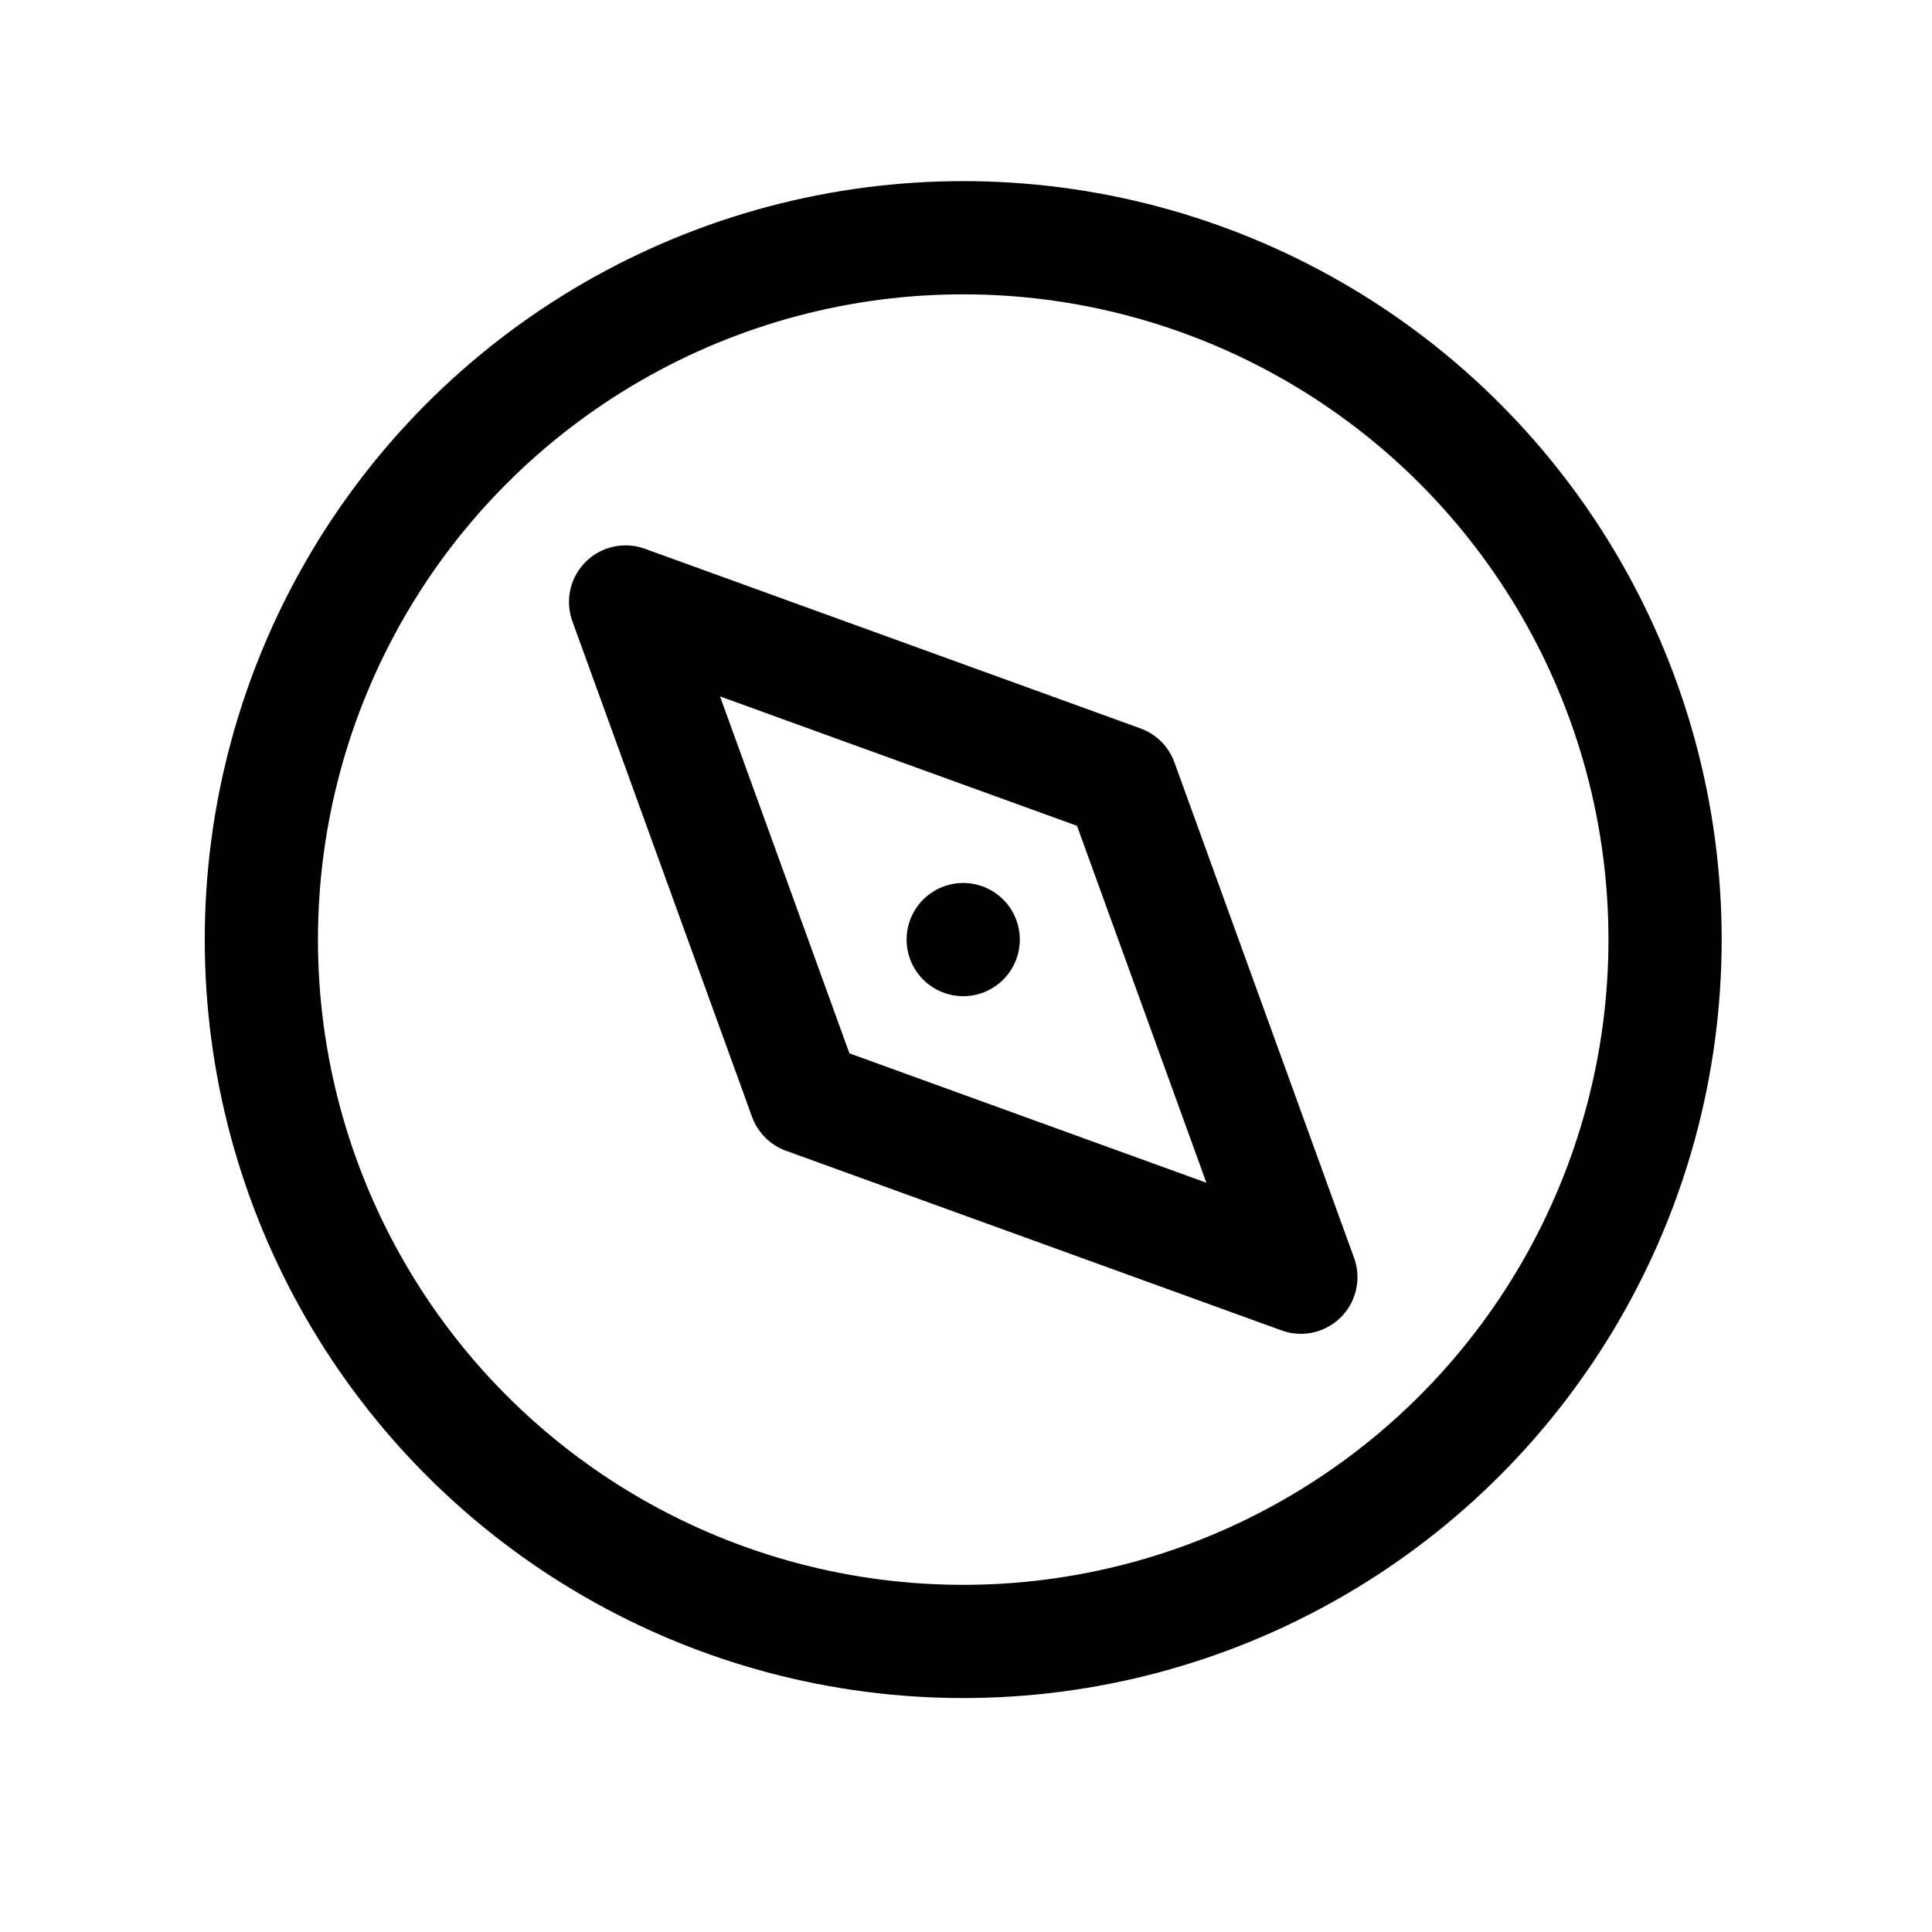 <?xml version="1.0" ?><svg viewBox="0 0 512 512" xmlns="http://www.w3.org/2000/svg"><defs><style>.cls-1{fill:none;stroke:#000;stroke-linecap:round;stroke-linejoin:round;stroke-width:30px;}</style></defs><title/><g data-name="1" id="_1"><circle class="cls-1" cx="255.26" cy="249" r="186"/><polygon class="cls-1" points="213.4 290.86 165.79 159.53 297.13 207.14 344.74 338.47 213.4 290.86"/><line class="cls-1" x1="255.26" x2="255.26" y1="249" y2="249"/></g></svg>